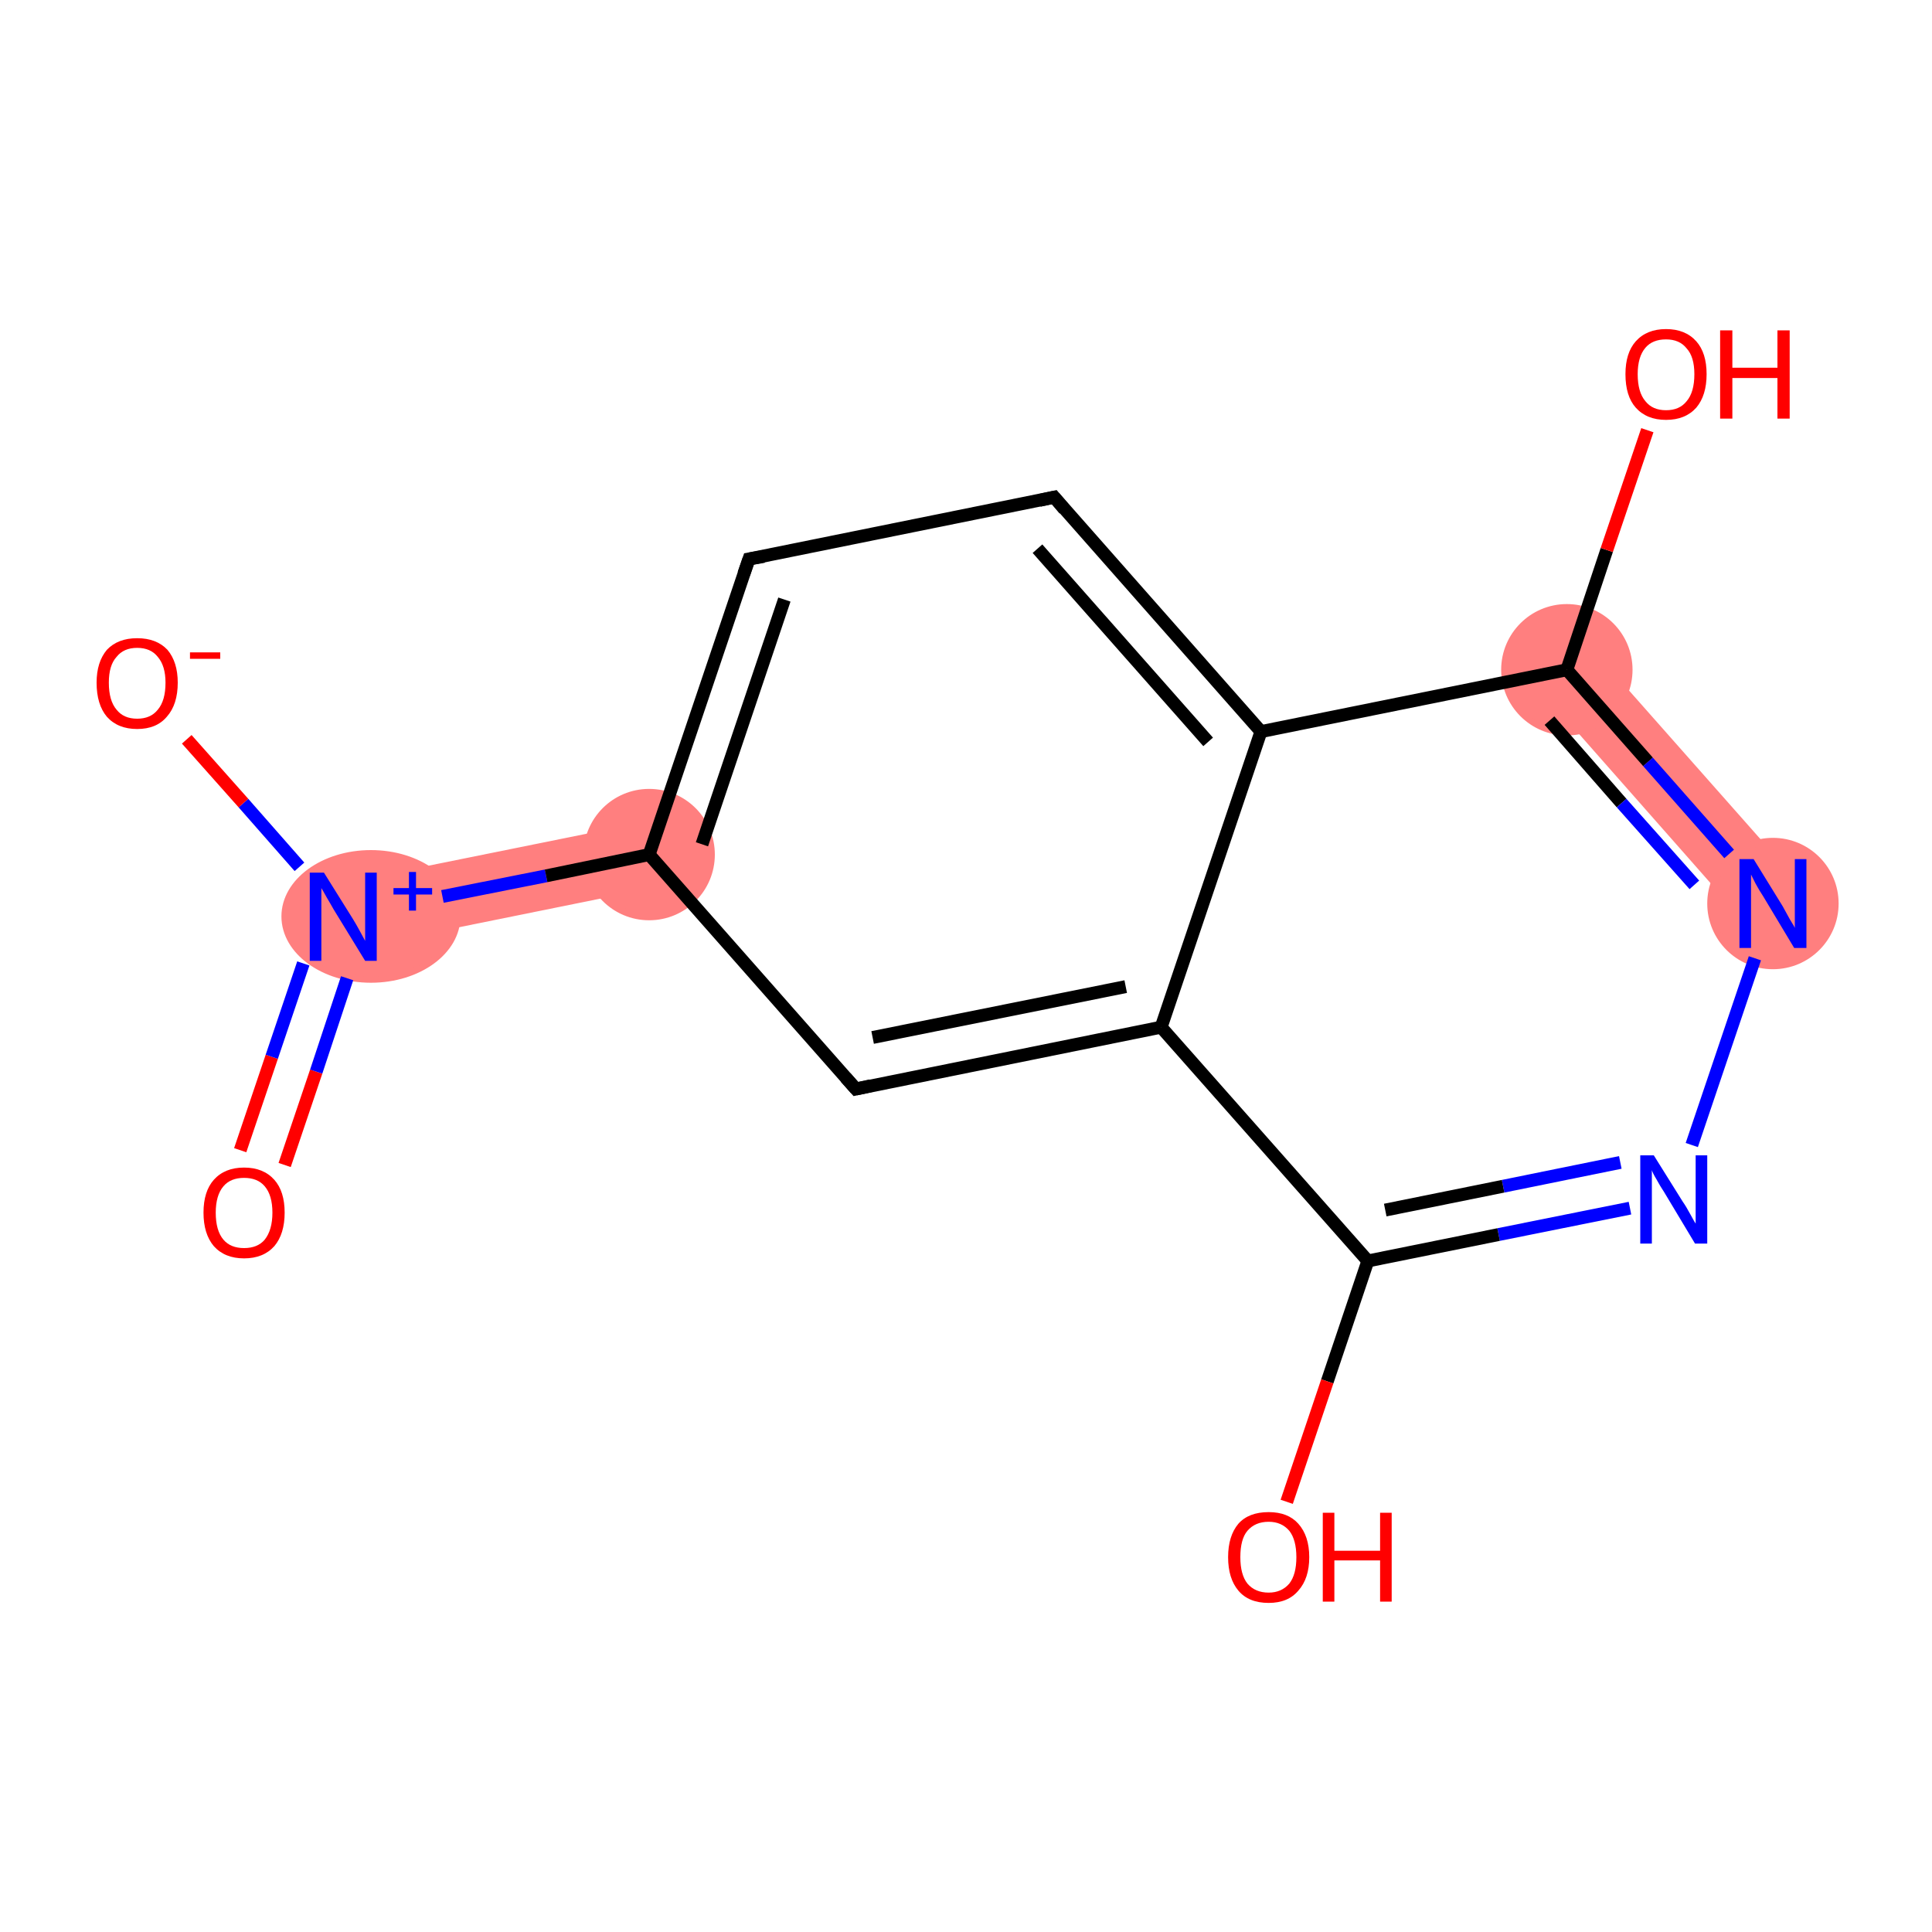 <?xml version='1.0' encoding='iso-8859-1'?>
<svg version='1.1' baseProfile='full'
              xmlns='http://www.w3.org/2000/svg'
                      xmlns:rdkit='http://www.rdkit.org/xml'
                      xmlns:xlink='http://www.w3.org/1999/xlink'
                  xml:space='preserve'
width='300px' height='300px' viewBox='0 0 300 300'>
<!-- END OF HEADER -->
<rect style='opacity:1.0;fill:#FFFFFF;stroke:none' width='300.0' height='300.0' x='0.0' y='0.0'> </rect>
<path class='bond-2 atom-1 atom-3' d='M 99.8,127.7 L 101.8,137.8 L 54.4,147.4 L 52.3,137.3 Z' style='fill:#FF7F7F;fill-rule:evenodd;fill-opacity:1;stroke:#FF7F7F;stroke-width:0.0px;stroke-linecap:butt;stroke-linejoin:miter;stroke-opacity:1;' />
<path class='bond-8 atom-7 atom-9' d='M 247.1,100.6 L 279.2,136.9 L 271.4,143.7 L 239.4,107.4 Z' style='fill:#FF7F7F;fill-rule:evenodd;fill-opacity:1;stroke:#FF7F7F;stroke-width:0.0px;stroke-linecap:butt;stroke-linejoin:miter;stroke-opacity:1;' />
<ellipse cx='57.6' cy='142.3' rx='13.4' ry='9.8' class='atom-1'  style='fill:#FF7F7F;fill-rule:evenodd;stroke:#FF7F7F;stroke-width:1.0px;stroke-linecap:butt;stroke-linejoin:miter;stroke-opacity:1' />
<ellipse cx='100.8' cy='132.7' rx='9.7' ry='9.7' class='atom-3'  style='fill:#FF7F7F;fill-rule:evenodd;stroke:#FF7F7F;stroke-width:1.0px;stroke-linecap:butt;stroke-linejoin:miter;stroke-opacity:1' />
<ellipse cx='243.3' cy='104.0' rx='9.7' ry='9.7' class='atom-7'  style='fill:#FF7F7F;fill-rule:evenodd;stroke:#FF7F7F;stroke-width:1.0px;stroke-linecap:butt;stroke-linejoin:miter;stroke-opacity:1' />
<ellipse cx='275.3' cy='140.3' rx='9.7' ry='9.7' class='atom-9'  style='fill:#FF7F7F;fill-rule:evenodd;stroke:#FF7F7F;stroke-width:1.0px;stroke-linecap:butt;stroke-linejoin:miter;stroke-opacity:1' />
<path class='bond-0 atom-0 atom-1' d='M 37.3,178.6 L 42.2,164.1' style='fill:none;fill-rule:evenodd;stroke:#FF0000;stroke-width:2.0px;stroke-linecap:butt;stroke-linejoin:miter;stroke-opacity:1' />
<path class='bond-0 atom-0 atom-1' d='M 42.2,164.1 L 47.1,149.6' style='fill:none;fill-rule:evenodd;stroke:#0000FF;stroke-width:2.0px;stroke-linecap:butt;stroke-linejoin:miter;stroke-opacity:1' />
<path class='bond-0 atom-0 atom-1' d='M 44.2,180.9 L 49.1,166.4' style='fill:none;fill-rule:evenodd;stroke:#FF0000;stroke-width:2.0px;stroke-linecap:butt;stroke-linejoin:miter;stroke-opacity:1' />
<path class='bond-0 atom-0 atom-1' d='M 49.1,166.4 L 53.9,151.9' style='fill:none;fill-rule:evenodd;stroke:#0000FF;stroke-width:2.0px;stroke-linecap:butt;stroke-linejoin:miter;stroke-opacity:1' />
<path class='bond-1 atom-1 atom-2' d='M 46.5,134.6 L 37.8,124.7' style='fill:none;fill-rule:evenodd;stroke:#0000FF;stroke-width:2.0px;stroke-linecap:butt;stroke-linejoin:miter;stroke-opacity:1' />
<path class='bond-1 atom-1 atom-2' d='M 37.8,124.7 L 29.0,114.8' style='fill:none;fill-rule:evenodd;stroke:#FF0000;stroke-width:2.0px;stroke-linecap:butt;stroke-linejoin:miter;stroke-opacity:1' />
<path class='bond-2 atom-1 atom-3' d='M 68.7,139.2 L 84.8,136.0' style='fill:none;fill-rule:evenodd;stroke:#0000FF;stroke-width:2.0px;stroke-linecap:butt;stroke-linejoin:miter;stroke-opacity:1' />
<path class='bond-2 atom-1 atom-3' d='M 84.8,136.0 L 100.8,132.7' style='fill:none;fill-rule:evenodd;stroke:#000000;stroke-width:2.0px;stroke-linecap:butt;stroke-linejoin:miter;stroke-opacity:1' />
<path class='bond-3 atom-3 atom-4' d='M 100.8,132.7 L 116.3,86.8' style='fill:none;fill-rule:evenodd;stroke:#000000;stroke-width:2.0px;stroke-linecap:butt;stroke-linejoin:miter;stroke-opacity:1' />
<path class='bond-3 atom-3 atom-4' d='M 109.0,131.1 L 121.8,93.1' style='fill:none;fill-rule:evenodd;stroke:#000000;stroke-width:2.0px;stroke-linecap:butt;stroke-linejoin:miter;stroke-opacity:1' />
<path class='bond-4 atom-4 atom-5' d='M 116.3,86.8 L 163.7,77.2' style='fill:none;fill-rule:evenodd;stroke:#000000;stroke-width:2.0px;stroke-linecap:butt;stroke-linejoin:miter;stroke-opacity:1' />
<path class='bond-5 atom-5 atom-6' d='M 163.7,77.2 L 195.8,113.6' style='fill:none;fill-rule:evenodd;stroke:#000000;stroke-width:2.0px;stroke-linecap:butt;stroke-linejoin:miter;stroke-opacity:1' />
<path class='bond-5 atom-5 atom-6' d='M 161.1,85.2 L 187.6,115.2' style='fill:none;fill-rule:evenodd;stroke:#000000;stroke-width:2.0px;stroke-linecap:butt;stroke-linejoin:miter;stroke-opacity:1' />
<path class='bond-6 atom-6 atom-7' d='M 195.8,113.6 L 243.3,104.0' style='fill:none;fill-rule:evenodd;stroke:#000000;stroke-width:2.0px;stroke-linecap:butt;stroke-linejoin:miter;stroke-opacity:1' />
<path class='bond-7 atom-7 atom-8' d='M 243.3,104.0 L 249.5,85.4' style='fill:none;fill-rule:evenodd;stroke:#000000;stroke-width:2.0px;stroke-linecap:butt;stroke-linejoin:miter;stroke-opacity:1' />
<path class='bond-7 atom-7 atom-8' d='M 249.5,85.4 L 255.8,66.8' style='fill:none;fill-rule:evenodd;stroke:#FF0000;stroke-width:2.0px;stroke-linecap:butt;stroke-linejoin:miter;stroke-opacity:1' />
<path class='bond-8 atom-7 atom-9' d='M 243.3,104.0 L 255.9,118.3' style='fill:none;fill-rule:evenodd;stroke:#000000;stroke-width:2.0px;stroke-linecap:butt;stroke-linejoin:miter;stroke-opacity:1' />
<path class='bond-8 atom-7 atom-9' d='M 255.9,118.3 L 268.5,132.6' style='fill:none;fill-rule:evenodd;stroke:#0000FF;stroke-width:2.0px;stroke-linecap:butt;stroke-linejoin:miter;stroke-opacity:1' />
<path class='bond-8 atom-7 atom-9' d='M 240.6,111.9 L 251.8,124.7' style='fill:none;fill-rule:evenodd;stroke:#000000;stroke-width:2.0px;stroke-linecap:butt;stroke-linejoin:miter;stroke-opacity:1' />
<path class='bond-8 atom-7 atom-9' d='M 251.8,124.7 L 263.1,137.4' style='fill:none;fill-rule:evenodd;stroke:#0000FF;stroke-width:2.0px;stroke-linecap:butt;stroke-linejoin:miter;stroke-opacity:1' />
<path class='bond-9 atom-9 atom-10' d='M 272.5,148.8 L 262.7,177.8' style='fill:none;fill-rule:evenodd;stroke:#0000FF;stroke-width:2.0px;stroke-linecap:butt;stroke-linejoin:miter;stroke-opacity:1' />
<path class='bond-10 atom-10 atom-11' d='M 253.1,187.6 L 232.7,191.7' style='fill:none;fill-rule:evenodd;stroke:#0000FF;stroke-width:2.0px;stroke-linecap:butt;stroke-linejoin:miter;stroke-opacity:1' />
<path class='bond-10 atom-10 atom-11' d='M 232.7,191.7 L 212.4,195.8' style='fill:none;fill-rule:evenodd;stroke:#000000;stroke-width:2.0px;stroke-linecap:butt;stroke-linejoin:miter;stroke-opacity:1' />
<path class='bond-10 atom-10 atom-11' d='M 251.6,180.5 L 233.4,184.2' style='fill:none;fill-rule:evenodd;stroke:#0000FF;stroke-width:2.0px;stroke-linecap:butt;stroke-linejoin:miter;stroke-opacity:1' />
<path class='bond-10 atom-10 atom-11' d='M 233.4,184.2 L 215.1,187.9' style='fill:none;fill-rule:evenodd;stroke:#000000;stroke-width:2.0px;stroke-linecap:butt;stroke-linejoin:miter;stroke-opacity:1' />
<path class='bond-11 atom-11 atom-12' d='M 212.4,195.8 L 206.1,214.5' style='fill:none;fill-rule:evenodd;stroke:#000000;stroke-width:2.0px;stroke-linecap:butt;stroke-linejoin:miter;stroke-opacity:1' />
<path class='bond-11 atom-11 atom-12' d='M 206.1,214.5 L 199.8,233.2' style='fill:none;fill-rule:evenodd;stroke:#FF0000;stroke-width:2.0px;stroke-linecap:butt;stroke-linejoin:miter;stroke-opacity:1' />
<path class='bond-12 atom-11 atom-13' d='M 212.4,195.8 L 180.3,159.5' style='fill:none;fill-rule:evenodd;stroke:#000000;stroke-width:2.0px;stroke-linecap:butt;stroke-linejoin:miter;stroke-opacity:1' />
<path class='bond-13 atom-13 atom-14' d='M 180.3,159.5 L 132.9,169.1' style='fill:none;fill-rule:evenodd;stroke:#000000;stroke-width:2.0px;stroke-linecap:butt;stroke-linejoin:miter;stroke-opacity:1' />
<path class='bond-13 atom-13 atom-14' d='M 174.8,153.2 L 135.5,161.1' style='fill:none;fill-rule:evenodd;stroke:#000000;stroke-width:2.0px;stroke-linecap:butt;stroke-linejoin:miter;stroke-opacity:1' />
<path class='bond-14 atom-14 atom-3' d='M 132.9,169.1 L 100.8,132.7' style='fill:none;fill-rule:evenodd;stroke:#000000;stroke-width:2.0px;stroke-linecap:butt;stroke-linejoin:miter;stroke-opacity:1' />
<path class='bond-15 atom-13 atom-6' d='M 180.3,159.5 L 195.8,113.6' style='fill:none;fill-rule:evenodd;stroke:#000000;stroke-width:2.0px;stroke-linecap:butt;stroke-linejoin:miter;stroke-opacity:1' />
<path d='M 115.5,89.1 L 116.3,86.8 L 118.6,86.4' style='fill:none;stroke:#000000;stroke-width:2.0px;stroke-linecap:butt;stroke-linejoin:miter;stroke-opacity:1;' />
<path d='M 161.4,77.7 L 163.7,77.2 L 165.3,79.1' style='fill:none;stroke:#000000;stroke-width:2.0px;stroke-linecap:butt;stroke-linejoin:miter;stroke-opacity:1;' />
<path d='M 135.2,168.6 L 132.9,169.1 L 131.3,167.3' style='fill:none;stroke:#000000;stroke-width:2.0px;stroke-linecap:butt;stroke-linejoin:miter;stroke-opacity:1;' />
<path class='atom-0' d='M 31.6 188.3
Q 31.6 185.0, 33.2 183.2
Q 34.9 181.3, 37.9 181.3
Q 40.9 181.3, 42.6 183.2
Q 44.2 185.0, 44.2 188.3
Q 44.2 191.6, 42.6 193.5
Q 40.9 195.4, 37.9 195.4
Q 34.9 195.4, 33.2 193.5
Q 31.6 191.6, 31.6 188.3
M 37.9 193.8
Q 40.0 193.8, 41.1 192.5
Q 42.3 191.0, 42.3 188.3
Q 42.3 185.6, 41.1 184.2
Q 40.0 182.9, 37.9 182.9
Q 35.8 182.9, 34.7 184.2
Q 33.5 185.6, 33.5 188.3
Q 33.5 191.1, 34.7 192.5
Q 35.8 193.8, 37.9 193.8
' fill='#FF0000'/>
<path class='atom-1' d='M 50.3 135.5
L 54.8 142.7
Q 55.3 143.5, 56.0 144.8
Q 56.7 146.1, 56.7 146.1
L 56.7 135.5
L 58.5 135.5
L 58.5 149.2
L 56.7 149.2
L 51.8 141.2
Q 51.3 140.3, 50.7 139.3
Q 50.1 138.2, 49.9 137.9
L 49.9 149.2
L 48.1 149.2
L 48.1 135.5
L 50.3 135.5
' fill='#0000FF'/>
<path class='atom-1' d='M 61.1 137.9
L 63.5 137.9
L 63.5 135.4
L 64.6 135.4
L 64.6 137.9
L 67.1 137.9
L 67.1 138.9
L 64.6 138.9
L 64.6 141.4
L 63.5 141.4
L 63.5 138.9
L 61.1 138.9
L 61.1 137.9
' fill='#0000FF'/>
<path class='atom-2' d='M 15.0 106.0
Q 15.0 102.8, 16.6 100.9
Q 18.3 99.1, 21.3 99.1
Q 24.3 99.1, 26.0 100.9
Q 27.6 102.8, 27.6 106.0
Q 27.6 109.4, 25.9 111.3
Q 24.3 113.2, 21.3 113.2
Q 18.3 113.2, 16.6 111.3
Q 15.0 109.4, 15.0 106.0
M 21.3 111.6
Q 23.4 111.6, 24.5 110.2
Q 25.7 108.8, 25.7 106.0
Q 25.7 103.4, 24.5 102.0
Q 23.4 100.6, 21.3 100.6
Q 19.2 100.6, 18.1 102.0
Q 16.9 103.3, 16.9 106.0
Q 16.9 108.8, 18.1 110.2
Q 19.2 111.6, 21.3 111.6
' fill='#FF0000'/>
<path class='atom-2' d='M 29.5 101.3
L 34.2 101.3
L 34.2 102.3
L 29.5 102.3
L 29.5 101.3
' fill='#FF0000'/>
<path class='atom-8' d='M 252.4 58.1
Q 252.4 54.8, 254.0 53.0
Q 255.7 51.1, 258.7 51.1
Q 261.7 51.1, 263.4 53.0
Q 265.0 54.8, 265.0 58.1
Q 265.0 61.4, 263.4 63.3
Q 261.7 65.2, 258.7 65.2
Q 255.7 65.2, 254.0 63.3
Q 252.4 61.5, 252.4 58.1
M 258.7 63.7
Q 260.8 63.7, 261.9 62.3
Q 263.1 60.9, 263.1 58.1
Q 263.1 55.4, 261.9 54.1
Q 260.8 52.7, 258.7 52.7
Q 256.6 52.7, 255.5 54.0
Q 254.3 55.4, 254.3 58.1
Q 254.3 60.9, 255.5 62.3
Q 256.6 63.7, 258.7 63.7
' fill='#FF0000'/>
<path class='atom-8' d='M 267.1 51.3
L 269.0 51.3
L 269.0 57.1
L 276.0 57.1
L 276.0 51.3
L 277.9 51.3
L 277.9 65.0
L 276.0 65.0
L 276.0 58.7
L 269.0 58.7
L 269.0 65.0
L 267.1 65.0
L 267.1 51.3
' fill='#FF0000'/>
<path class='atom-9' d='M 272.3 133.4
L 276.8 140.7
Q 277.2 141.4, 277.9 142.7
Q 278.7 144.0, 278.7 144.1
L 278.7 133.4
L 280.5 133.4
L 280.5 147.2
L 278.6 147.2
L 273.8 139.2
Q 273.2 138.3, 272.6 137.2
Q 272.1 136.2, 271.9 135.8
L 271.9 147.2
L 270.1 147.2
L 270.1 133.4
L 272.3 133.4
' fill='#0000FF'/>
<path class='atom-10' d='M 256.8 179.4
L 261.3 186.6
Q 261.8 187.3, 262.5 188.6
Q 263.2 189.9, 263.3 190.0
L 263.3 179.4
L 265.1 179.4
L 265.1 193.1
L 263.2 193.1
L 258.4 185.1
Q 257.8 184.2, 257.2 183.1
Q 256.6 182.1, 256.5 181.7
L 256.5 193.1
L 254.7 193.1
L 254.7 179.4
L 256.8 179.4
' fill='#0000FF'/>
<path class='atom-12' d='M 190.7 241.8
Q 190.7 238.5, 192.3 236.6
Q 193.9 234.8, 197.0 234.8
Q 200.0 234.8, 201.6 236.6
Q 203.3 238.5, 203.3 241.8
Q 203.3 245.1, 201.6 247.0
Q 200.0 248.9, 197.0 248.9
Q 193.9 248.9, 192.3 247.0
Q 190.7 245.1, 190.7 241.8
M 197.0 247.3
Q 199.0 247.3, 200.2 245.9
Q 201.3 244.5, 201.3 241.8
Q 201.3 239.1, 200.2 237.7
Q 199.0 236.3, 197.0 236.3
Q 194.9 236.3, 193.7 237.7
Q 192.6 239.0, 192.6 241.8
Q 192.6 244.5, 193.7 245.9
Q 194.9 247.3, 197.0 247.3
' fill='#FF0000'/>
<path class='atom-12' d='M 205.4 234.9
L 207.2 234.9
L 207.2 240.8
L 214.3 240.8
L 214.3 234.9
L 216.1 234.9
L 216.1 248.7
L 214.3 248.7
L 214.3 242.3
L 207.2 242.3
L 207.2 248.7
L 205.4 248.7
L 205.4 234.9
' fill='#FF0000'/>
</svg>
